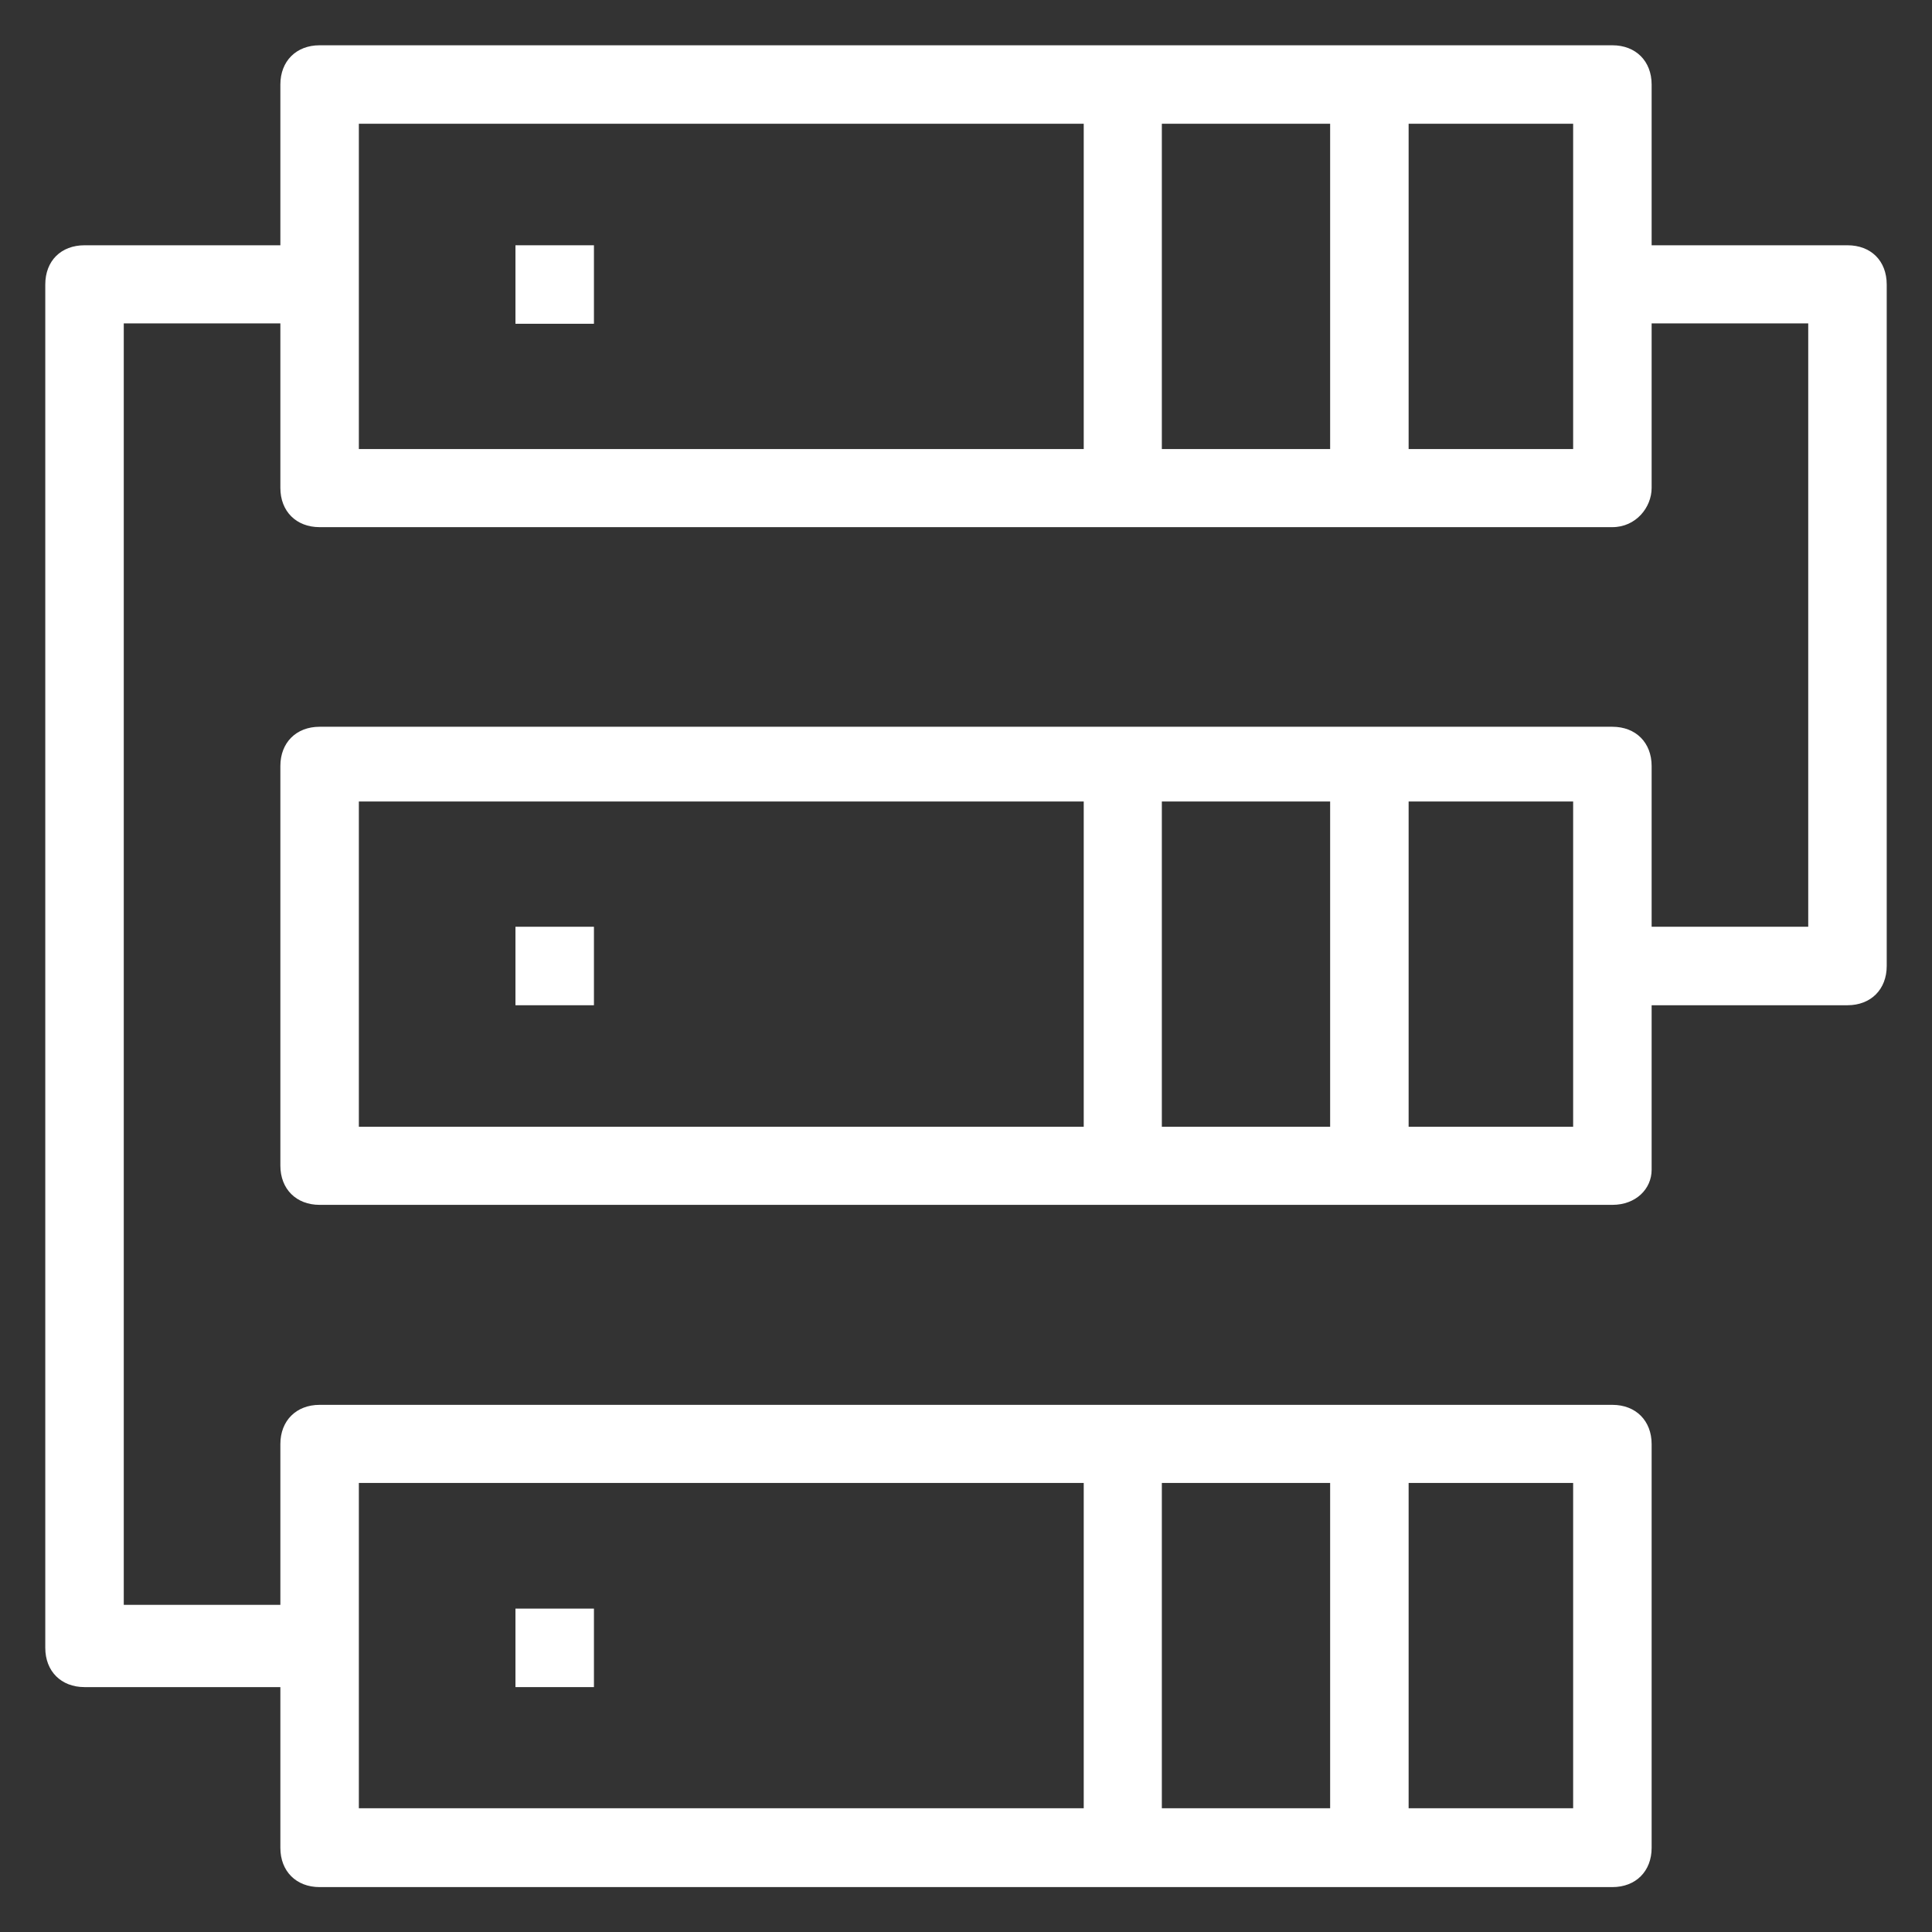 <?xml version="1.0" encoding="utf-8"?>
<!DOCTYPE svg PUBLIC "-//W3C//DTD SVG 1.1//EN" "http://www.w3.org/Graphics/SVG/1.1/DTD/svg11.dtd">
<svg xmlns="http://www.w3.org/2000/svg" xmlns:xlink="http://www.w3.org/1999/xlink" version="1.1" viewBox="0 0 512 512" enable-background="new 0 0 512 512" width="512px" height="512px">
  <rect x="0" y="0" width="512" height="512" fill="#333333" stroke="none"/>
  <g>
    <g>
      <rect width="20.8" x="136.6" y="65" height="20.8" fill="#FFFFFF"/>
      <rect width="20.8" x="136.6" y="245.6" height="20.8" fill="#FFFFFF"/>
      <rect width="20.8" x="136.6" y="426.3" height="20.8" fill="#FFFFFF"/>
      <path d="m489.6,65h-51.9v-42.6c0-6.2-4.2-10.4-10.4-10.4h-342.6c-6.2,0-10.4,4.2-10.4,10.4v42.6h-51.9c-6.2,0-10.4,4.1-10.4,10.4v361.3c0,6.2 4.2,10.4 10.4,10.4h51.9v42.6c0,6.2 4.2,10.4 10.4,10.4h342.6c6.2,0 10.4-4.2 10.4-10.4v-107c0-6.2-4.2-10.4-10.4-10.4h-342.6c-6.2,0-10.4,4.2-10.4,10.4v42.6h-41.5v-339.6h41.5v43.6c0,6.2 4.2,10.4 10.4,10.4h342.6c6.2,0 10.4-5.2 10.4-10.4v-43.6h41.5v159.9h-41.5v-42.6c0-6.2-4.2-10.4-10.4-10.4h-342.6c-6.2,0-10.4,4.2-10.4,10.4v105.9c0,6.2 4.2,10.4 10.4,10.4h342.6c6.2,0 10.4-4.2 10.4-9.3v-43.6h51.9c6.2,0 10.4-4.2 10.4-10.4v-180.6c5.68434e-14-6.3-4.2-10.4-10.4-10.4zm-181.7,414.2v-86.2h44.6v86.2h-44.6zm109,0h-43.6v-86.2h43.6v86.2zm-321.8-86.2h192.1v86.2h-192.1v-86.2zm257.4-360.2v86.2h-44.6v-86.2h44.6zm-257.4,0h192.1v86.2h-192.1v-86.2zm321.8,86.2h-43.6v-86.2h43.6v86.2zm-64.4,93.4v86.2h-44.6v-86.2h44.6zm-257.4-0h192.1v86.2h-192.1v-86.2zm321.8,86.2h-43.6v-86.2h43.6v86.2z" fill="#FFFFFF"/>
    </g>
  </g>
</svg>
